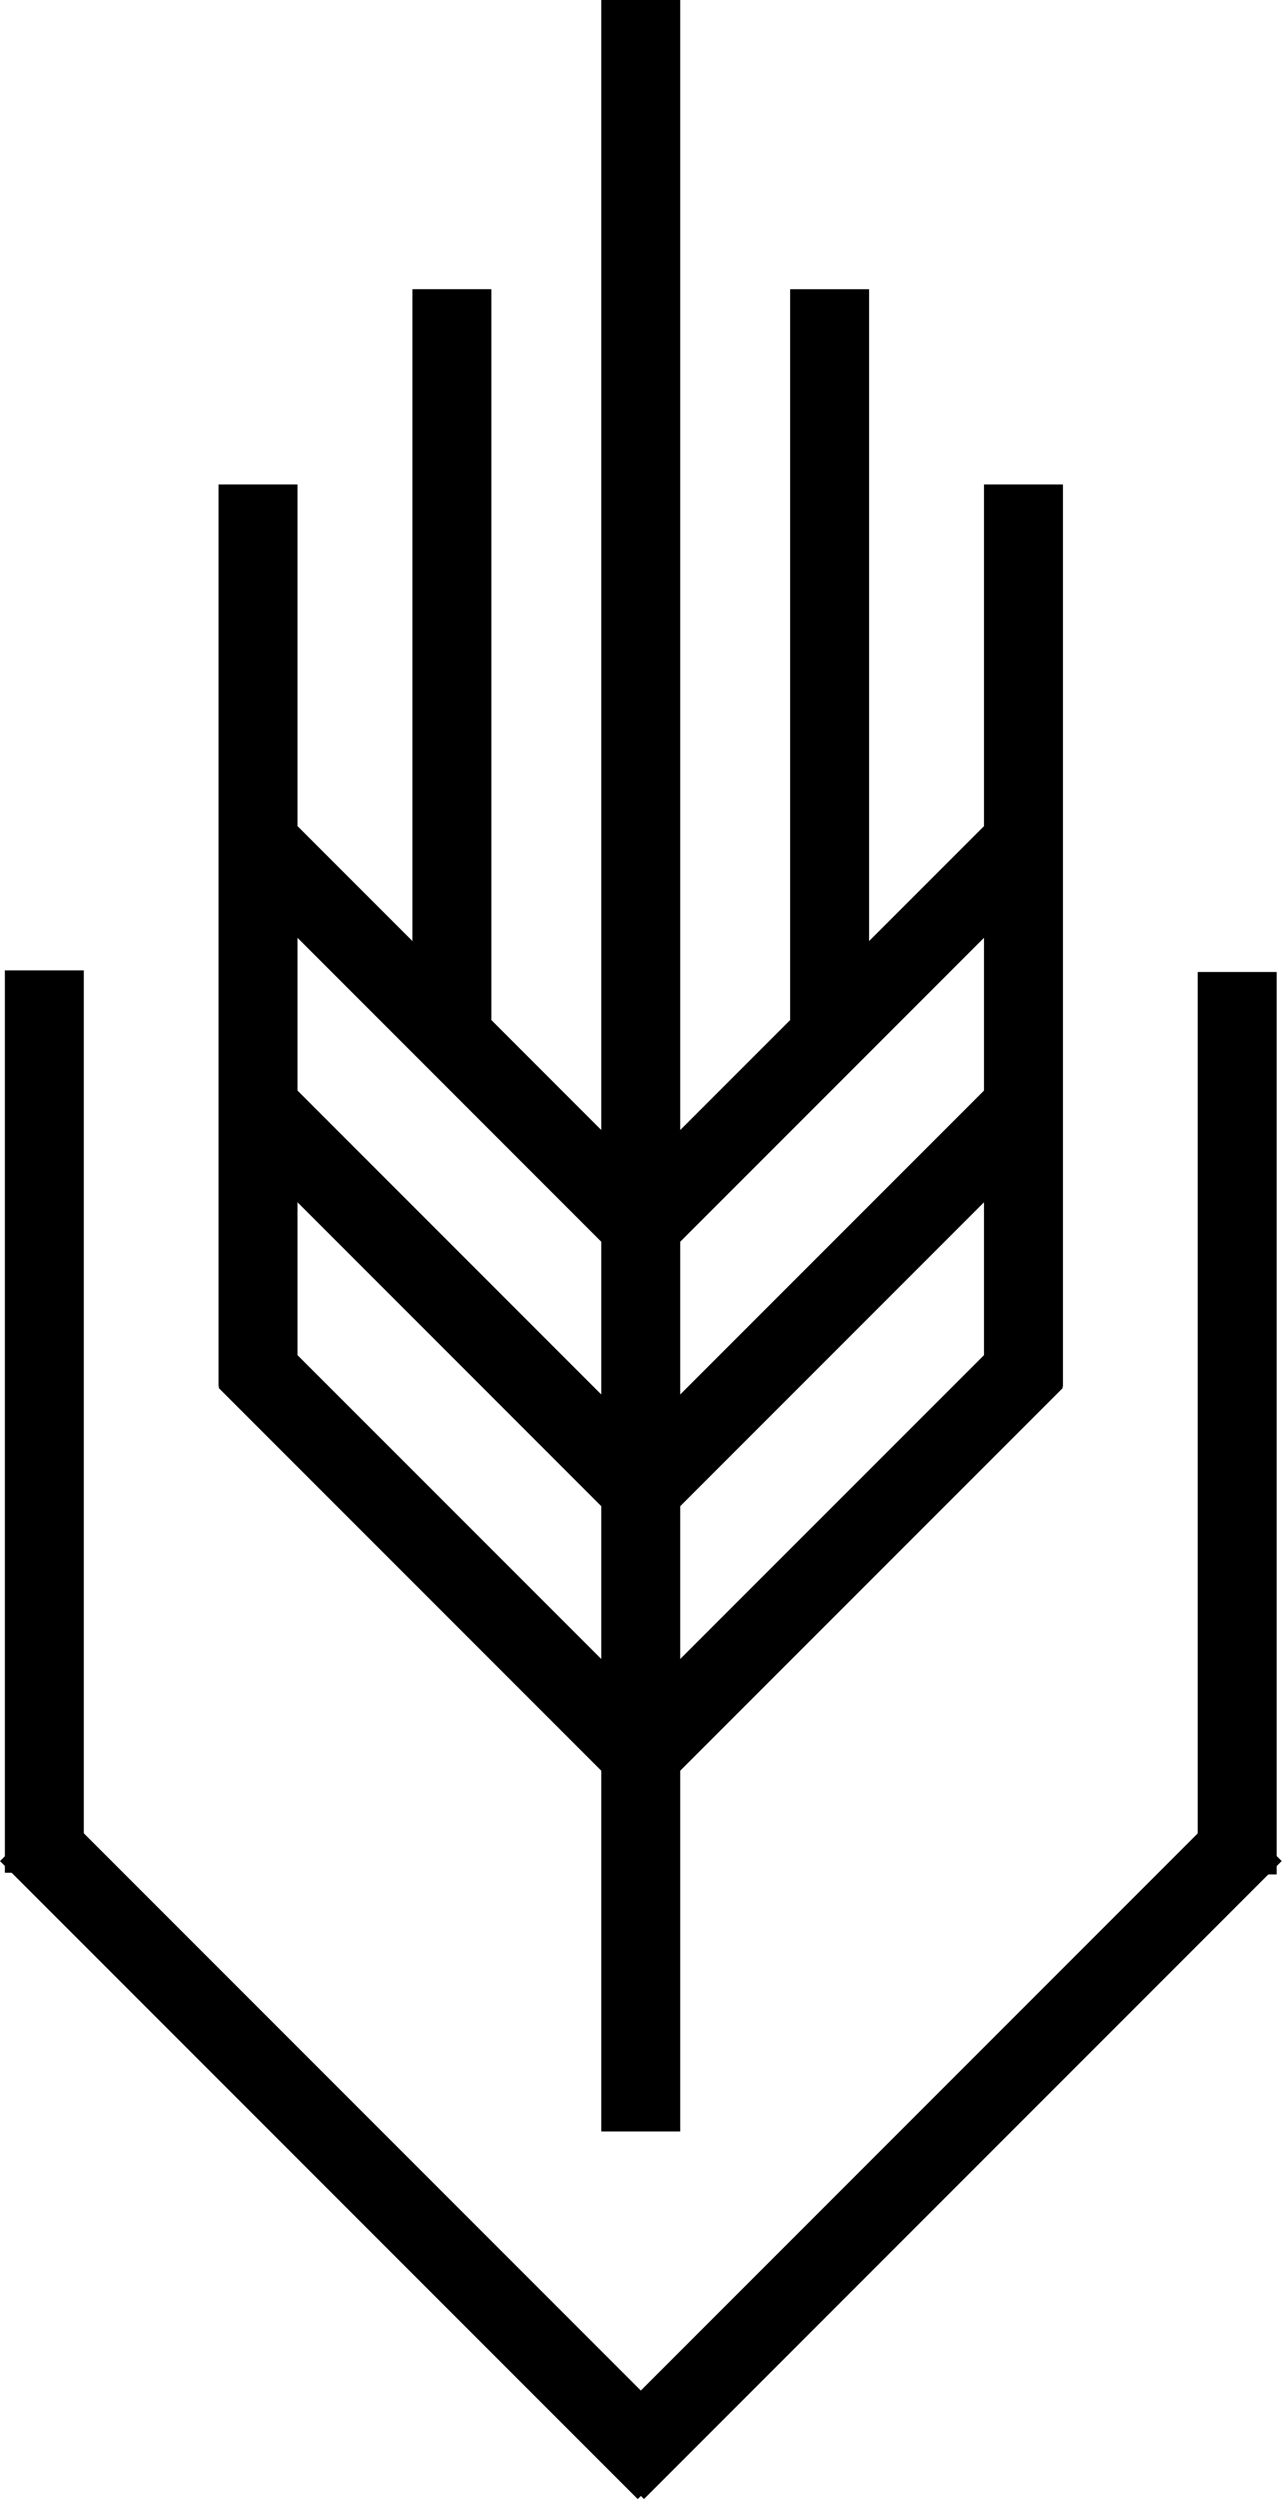 <svg xmlns:xlink="http://www.w3.org/1999/xlink" xmlns="http://www.w3.org/2000/svg" class="css-ze2te4 css-qd6ojx" viewBox="0 0 83.333 162.428" width="83.333"  height="162.428" ><g transform="translate(-55.634, -14.36) scale(1.901)" class="css-1lxjeq" fill="#000000"><g xmlns="http://www.w3.org/2000/svg" fill="#000000"><path fill="#000000" d="M62.912,24.112V35.79l-3.929,3.929v-22.28h-2.7v24.98l-3.758,3.758V7.553h-2.7v38.623l-3.757-3.758v-24.98   h-2.7v22.28l-3.929-3.929V24.112h-2.7v30.843h0.033l-0.033,0.033l13.086,13.086v12.33h2.7v-12.33l13.087-13.086l-0.033-0.033h0.033   V24.112H62.912z M49.825,49.995v5.22L39.439,44.828v-5.221L49.825,49.995z M39.439,53.871v-5.225l10.386,10.387v5.223   L39.439,53.871z M62.912,53.871L52.525,64.256v-5.223l10.387-10.387V53.871z M62.912,44.828L52.525,55.215v-5.22l10.387-10.388   V44.828z"></path><g fill="#000000"><g fill="#000000"><rect x="70.22" y="40.775" fill="#000000" width="2.7" height="30.844"></rect></g><g fill="#000000"><rect x="59.883" y="65.705" transform="matrix(0.707 0.707 -0.707 0.707 75.299 -19.537)" fill="#000000" width="2.699" height="30.842"></rect></g><g fill="#000000"><rect x="29.432" y="40.72" fill="#000000" width="2.699" height="30.842"></rect></g><g fill="#000000"><rect x="25.698" y="79.776" transform="matrix(0.707 0.707 -0.707 0.707 69.408 -5.314)" fill="#000000" width="30.842" height="2.699"></rect></g></g></g></g></svg>